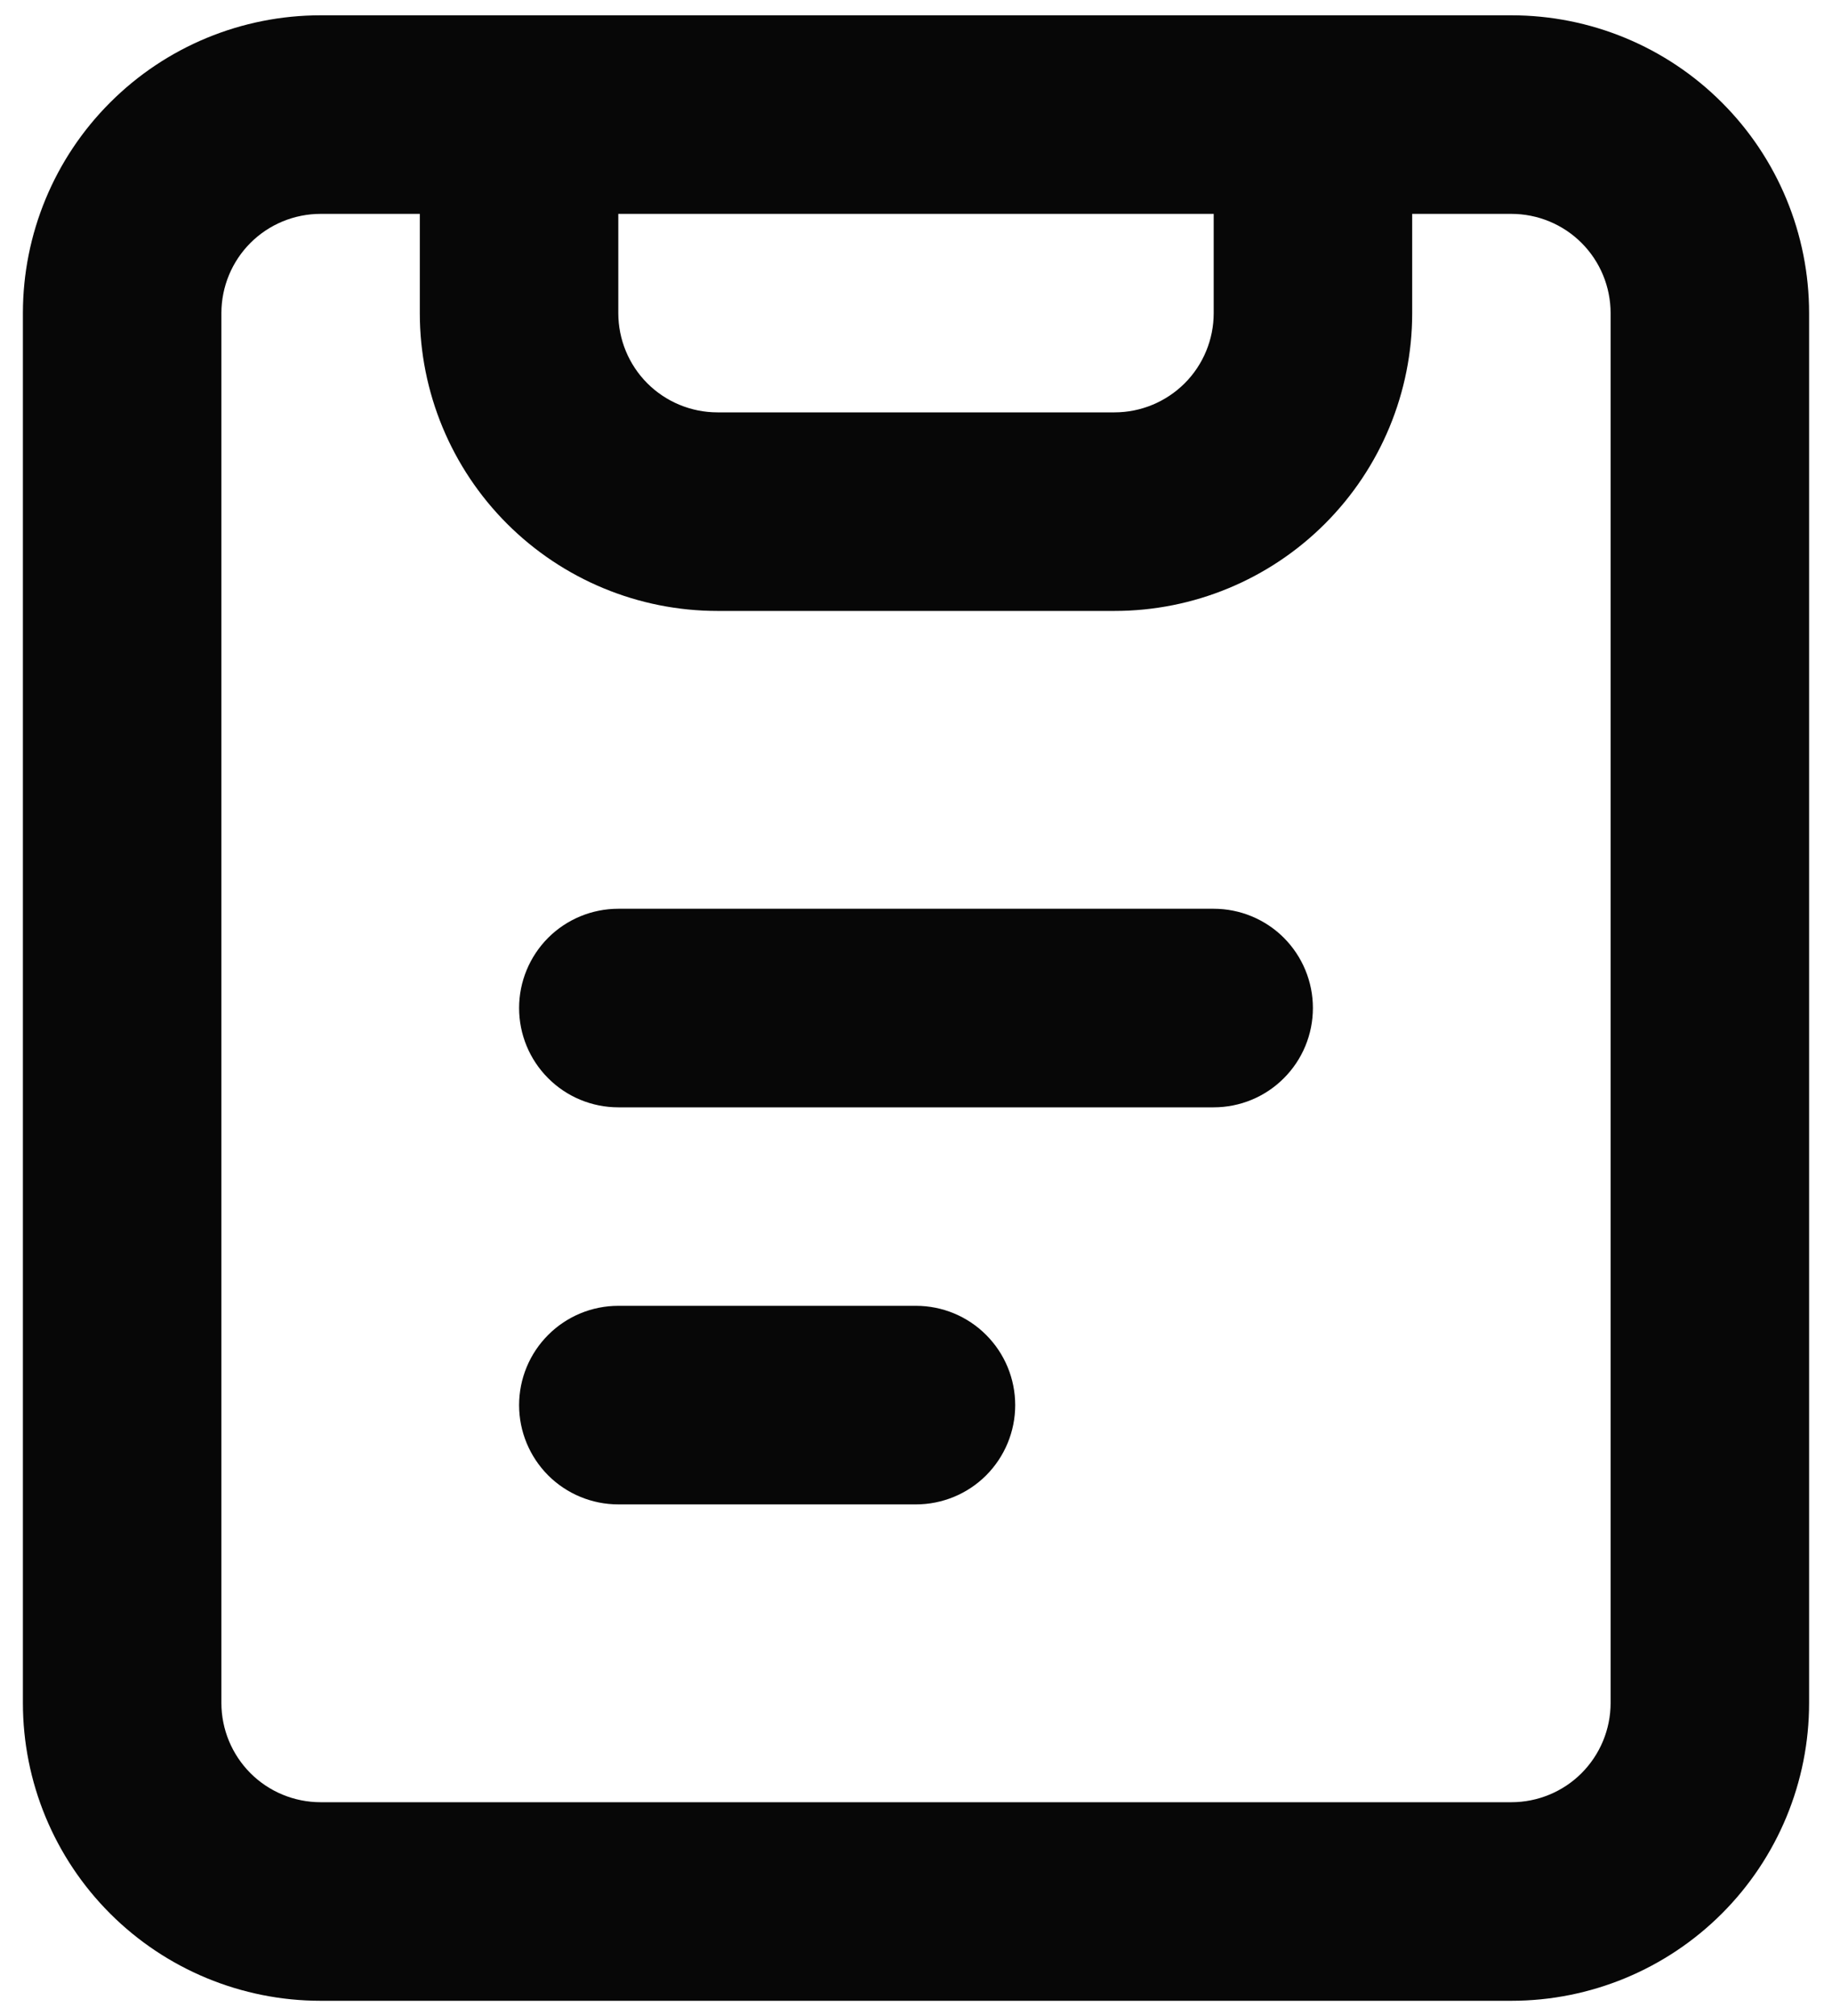 <svg width="20" height="22" viewBox="0 0 20 22" fill="none" xmlns="http://www.w3.org/2000/svg">
<path d="M14.333 11C14.333 11.288 14.219 11.563 14.016 11.766C13.813 11.97 13.537 12.084 13.25 12.084H6.75C6.463 12.084 6.187 11.97 5.984 11.766C5.781 11.563 5.667 11.288 5.667 11C5.667 10.713 5.781 10.438 5.984 10.234C6.187 10.031 6.463 9.917 6.75 9.917H13.25C13.537 9.917 13.813 10.031 14.016 10.234C14.219 10.438 14.333 10.713 14.333 11ZM10 14.25H6.75C6.463 14.25 6.187 14.364 5.984 14.568C5.781 14.771 5.667 15.046 5.667 15.334C5.667 15.621 5.781 15.896 5.984 16.1C6.187 16.303 6.463 16.417 6.75 16.417H10C10.287 16.417 10.563 16.303 10.766 16.1C10.969 15.896 11.083 15.621 11.083 15.334C11.083 15.046 10.969 14.771 10.766 14.568C10.563 14.364 10.287 14.25 10 14.25ZM19.75 3.417V18.584C19.75 19.446 19.408 20.272 18.798 20.882C18.189 21.491 17.362 21.834 16.5 21.834H3.5C2.638 21.834 1.811 21.491 1.202 20.882C0.592 20.272 0.25 19.446 0.25 18.584V3.417C0.25 2.555 0.592 1.728 1.202 1.119C1.811 0.509 2.638 0.167 3.5 0.167H16.5C17.362 0.167 18.189 0.509 18.798 1.119C19.408 1.728 19.75 2.555 19.75 3.417ZM12.167 4.5C12.454 4.5 12.729 4.386 12.933 4.183C13.136 3.98 13.25 3.704 13.25 3.417V2.334H6.75V3.417C6.75 3.704 6.864 3.98 7.067 4.183C7.27 4.386 7.546 4.5 7.833 4.5H12.167ZM17.583 3.417C17.583 3.13 17.469 2.854 17.266 2.651C17.063 2.448 16.787 2.334 16.5 2.334H15.417V3.417C15.417 4.279 15.074 5.106 14.465 5.715C13.855 6.325 13.029 6.667 12.167 6.667H7.833C6.971 6.667 6.145 6.325 5.535 5.715C4.926 5.106 4.583 4.279 4.583 3.417V2.334H3.5C3.213 2.334 2.937 2.448 2.734 2.651C2.531 2.854 2.417 3.13 2.417 3.417V18.584C2.417 18.871 2.531 19.146 2.734 19.35C2.937 19.553 3.213 19.667 3.5 19.667H16.5C16.787 19.667 17.063 19.553 17.266 19.35C17.469 19.146 17.583 18.871 17.583 18.584V3.417Z" fill="#070707"/>
</svg>
